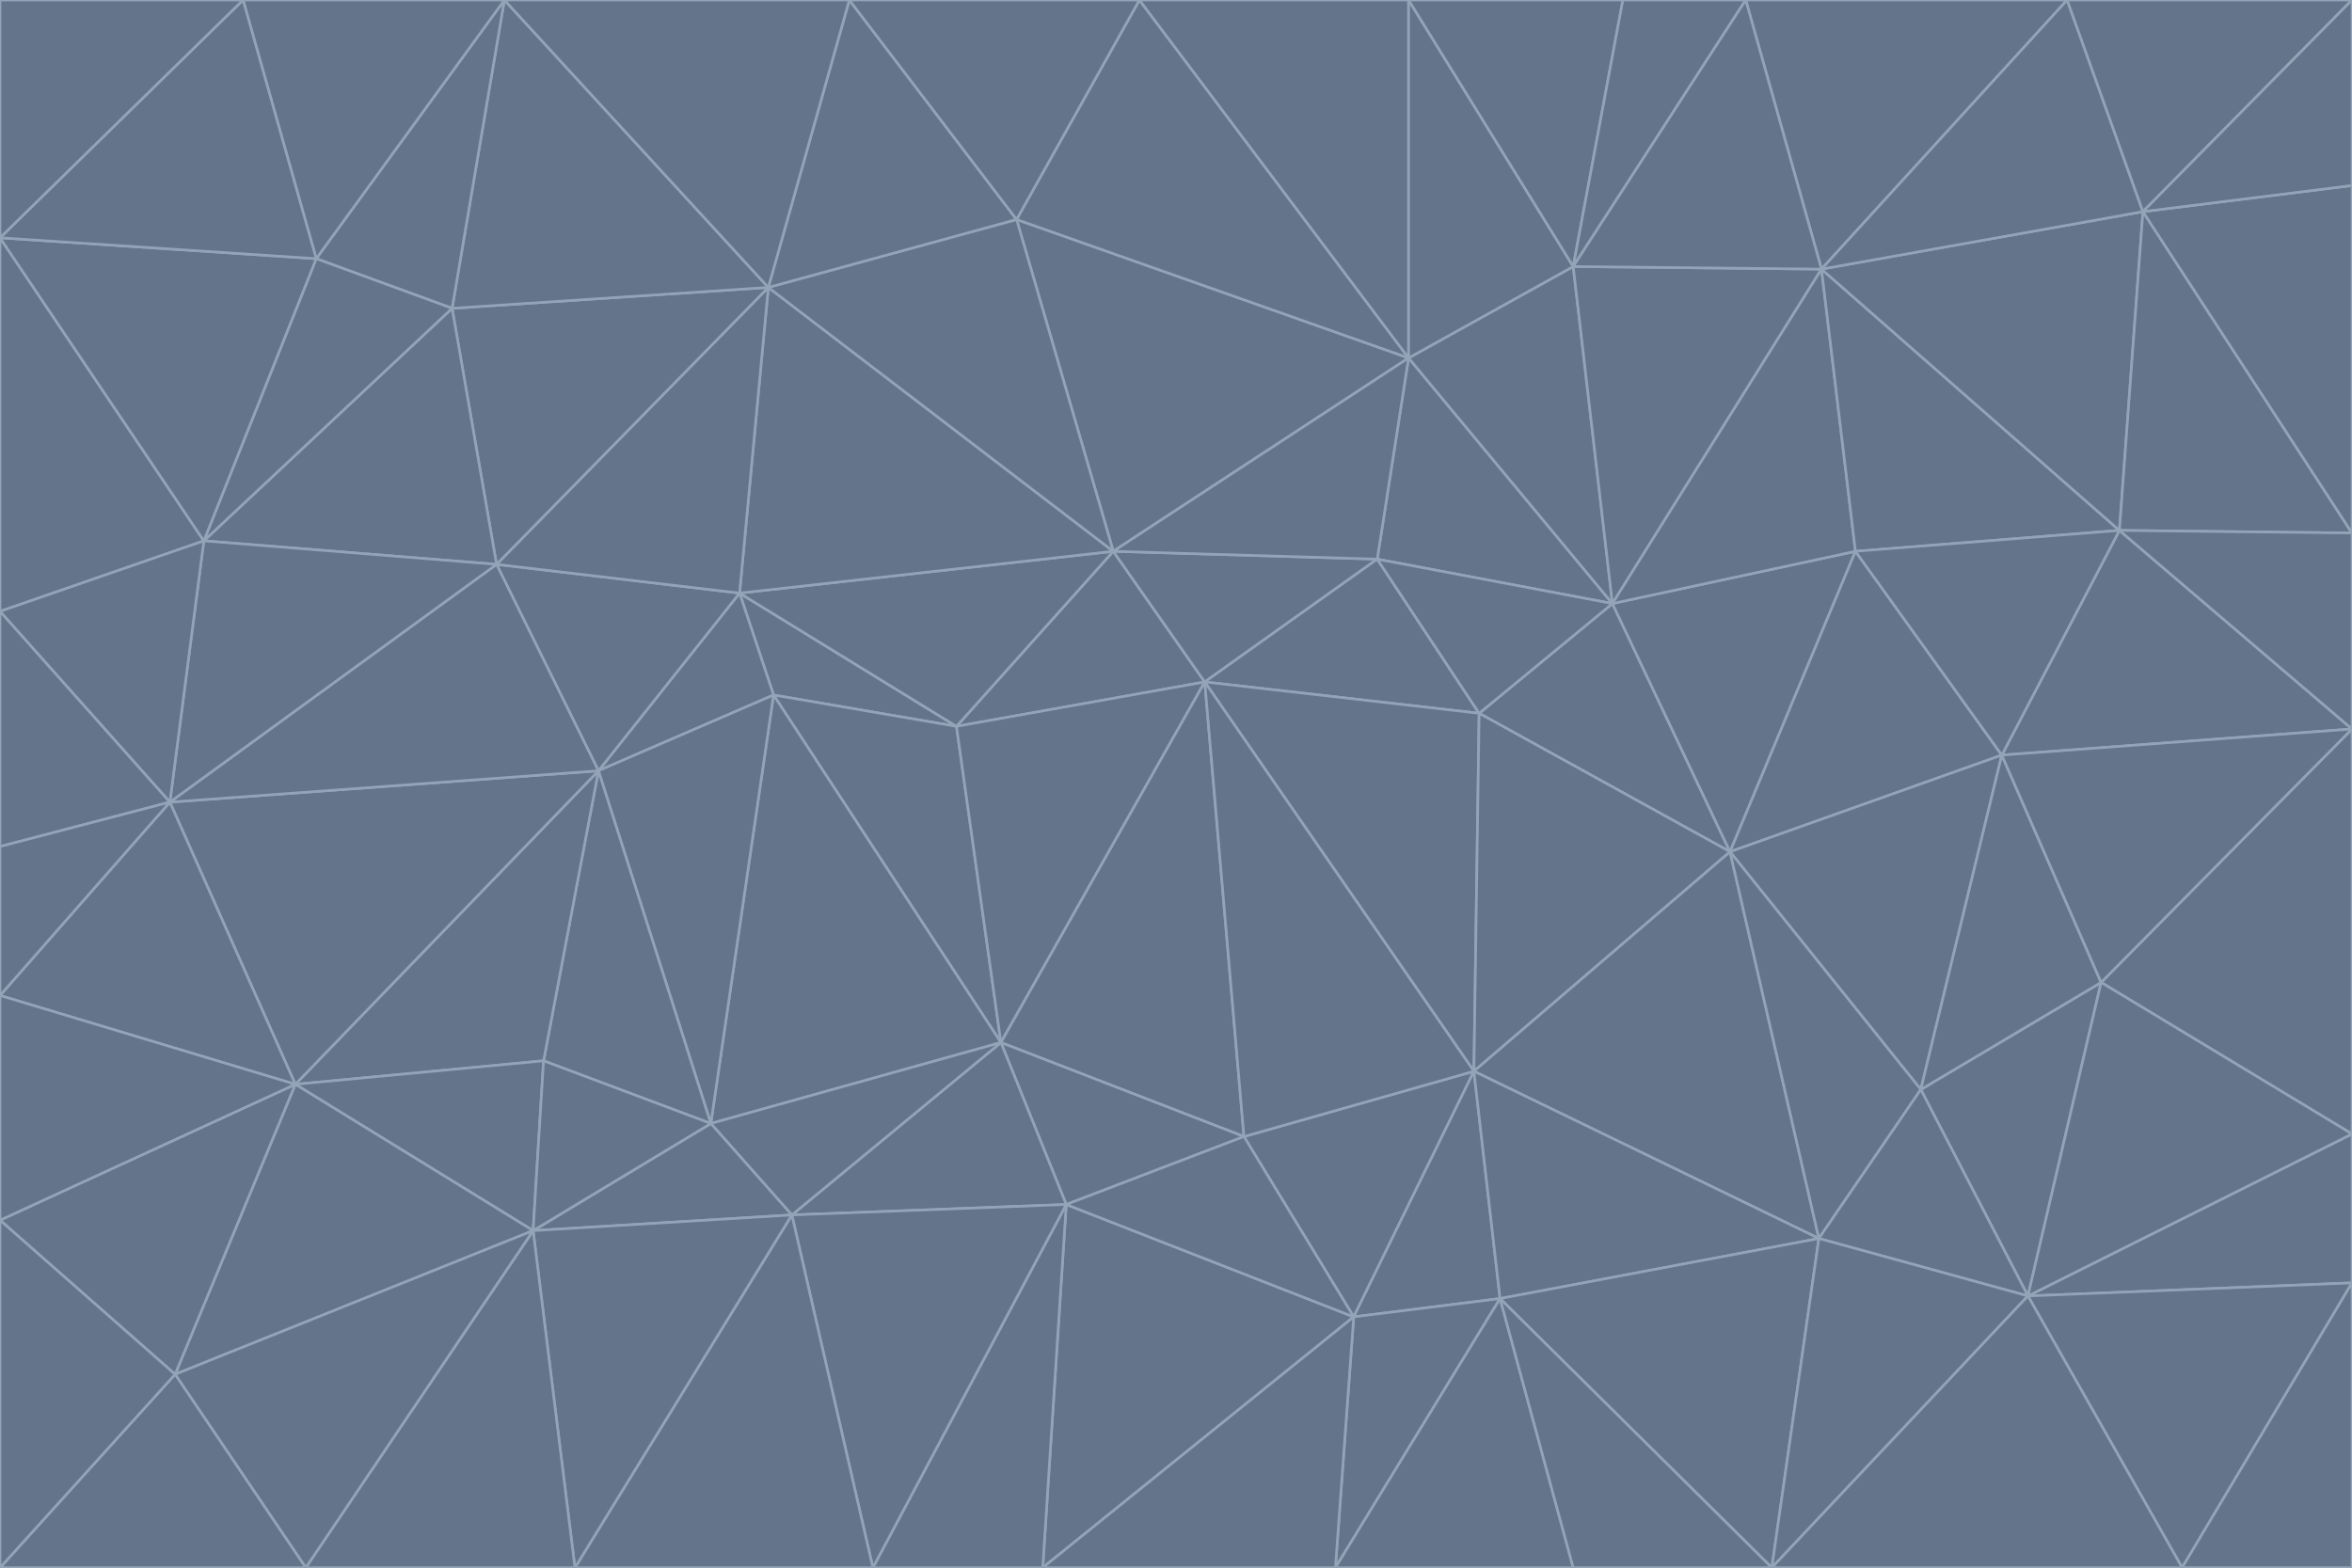 <svg id="visual" viewBox="0 0 900 600" width="900" height="600" xmlns="http://www.w3.org/2000/svg" xmlns:xlink="http://www.w3.org/1999/xlink" version="1.1"><g stroke-width="1" stroke-linejoin="bevel"><path d="M461 261L426 211L366 278Z" fill="#64748b" stroke="#94a3b8"></path><path d="M283 227L296 266L366 278Z" fill="#64748b" stroke="#94a3b8"></path><path d="M461 261L527 214L426 211Z" fill="#64748b" stroke="#94a3b8"></path><path d="M426 211L283 227L366 278Z" fill="#64748b" stroke="#94a3b8"></path><path d="M296 266L383 399L366 278Z" fill="#64748b" stroke="#94a3b8"></path><path d="M366 278L383 399L461 261Z" fill="#64748b" stroke="#94a3b8"></path><path d="M461 261L566 273L527 214Z" fill="#64748b" stroke="#94a3b8"></path><path d="M564 410L566 273L461 261Z" fill="#64748b" stroke="#94a3b8"></path><path d="M539 137L389 84L426 211Z" fill="#64748b" stroke="#94a3b8"></path><path d="M426 211L294 110L283 227Z" fill="#64748b" stroke="#94a3b8"></path><path d="M617 231L539 137L527 214Z" fill="#64748b" stroke="#94a3b8"></path><path d="M527 214L539 137L426 211Z" fill="#64748b" stroke="#94a3b8"></path><path d="M283 227L229 295L296 266Z" fill="#64748b" stroke="#94a3b8"></path><path d="M296 266L272 430L383 399Z" fill="#64748b" stroke="#94a3b8"></path><path d="M190 216L229 295L283 227Z" fill="#64748b" stroke="#94a3b8"></path><path d="M383 399L476 435L461 261Z" fill="#64748b" stroke="#94a3b8"></path><path d="M389 84L294 110L426 211Z" fill="#64748b" stroke="#94a3b8"></path><path d="M383 399L408 461L476 435Z" fill="#64748b" stroke="#94a3b8"></path><path d="M303 465L408 461L383 399Z" fill="#64748b" stroke="#94a3b8"></path><path d="M662 326L617 231L566 273Z" fill="#64748b" stroke="#94a3b8"></path><path d="M566 273L617 231L527 214Z" fill="#64748b" stroke="#94a3b8"></path><path d="M518 504L564 410L476 435Z" fill="#64748b" stroke="#94a3b8"></path><path d="M476 435L564 410L461 261Z" fill="#64748b" stroke="#94a3b8"></path><path d="M229 295L272 430L296 266Z" fill="#64748b" stroke="#94a3b8"></path><path d="M294 110L190 216L283 227Z" fill="#64748b" stroke="#94a3b8"></path><path d="M229 295L208 406L272 430Z" fill="#64748b" stroke="#94a3b8"></path><path d="M272 430L303 465L383 399Z" fill="#64748b" stroke="#94a3b8"></path><path d="M617 231L602 102L539 137Z" fill="#64748b" stroke="#94a3b8"></path><path d="M539 137L436 0L389 84Z" fill="#64748b" stroke="#94a3b8"></path><path d="M113 415L208 406L229 295Z" fill="#64748b" stroke="#94a3b8"></path><path d="M272 430L204 471L303 465Z" fill="#64748b" stroke="#94a3b8"></path><path d="M564 410L662 326L566 273Z" fill="#64748b" stroke="#94a3b8"></path><path d="M617 231L697 103L602 102Z" fill="#64748b" stroke="#94a3b8"></path><path d="M539 0L436 0L539 137Z" fill="#64748b" stroke="#94a3b8"></path><path d="M389 84L325 0L294 110Z" fill="#64748b" stroke="#94a3b8"></path><path d="M399 600L518 504L408 461Z" fill="#64748b" stroke="#94a3b8"></path><path d="M408 461L518 504L476 435Z" fill="#64748b" stroke="#94a3b8"></path><path d="M564 410L696 474L662 326Z" fill="#64748b" stroke="#94a3b8"></path><path d="M436 0L325 0L389 84Z" fill="#64748b" stroke="#94a3b8"></path><path d="M294 110L173 118L190 216Z" fill="#64748b" stroke="#94a3b8"></path><path d="M193 0L173 118L294 110Z" fill="#64748b" stroke="#94a3b8"></path><path d="M113 415L204 471L208 406Z" fill="#64748b" stroke="#94a3b8"></path><path d="M602 102L539 0L539 137Z" fill="#64748b" stroke="#94a3b8"></path><path d="M518 504L574 497L564 410Z" fill="#64748b" stroke="#94a3b8"></path><path d="M208 406L204 471L272 430Z" fill="#64748b" stroke="#94a3b8"></path><path d="M334 600L399 600L408 461Z" fill="#64748b" stroke="#94a3b8"></path><path d="M113 415L229 295L65 307Z" fill="#64748b" stroke="#94a3b8"></path><path d="M662 326L710 211L617 231Z" fill="#64748b" stroke="#94a3b8"></path><path d="M602 102L621 0L539 0Z" fill="#64748b" stroke="#94a3b8"></path><path d="M710 211L697 103L617 231Z" fill="#64748b" stroke="#94a3b8"></path><path d="M193 0L121 99L173 118Z" fill="#64748b" stroke="#94a3b8"></path><path d="M173 118L78 207L190 216Z" fill="#64748b" stroke="#94a3b8"></path><path d="M668 0L621 0L602 102Z" fill="#64748b" stroke="#94a3b8"></path><path d="M65 307L229 295L190 216Z" fill="#64748b" stroke="#94a3b8"></path><path d="M121 99L78 207L173 118Z" fill="#64748b" stroke="#94a3b8"></path><path d="M325 0L193 0L294 110Z" fill="#64748b" stroke="#94a3b8"></path><path d="M334 600L408 461L303 465Z" fill="#64748b" stroke="#94a3b8"></path><path d="M518 504L511 600L574 497Z" fill="#64748b" stroke="#94a3b8"></path><path d="M334 600L303 465L220 600Z" fill="#64748b" stroke="#94a3b8"></path><path d="M78 207L65 307L190 216Z" fill="#64748b" stroke="#94a3b8"></path><path d="M220 600L303 465L204 471Z" fill="#64748b" stroke="#94a3b8"></path><path d="M399 600L511 600L518 504Z" fill="#64748b" stroke="#94a3b8"></path><path d="M662 326L766 289L710 211Z" fill="#64748b" stroke="#94a3b8"></path><path d="M710 211L811 203L697 103Z" fill="#64748b" stroke="#94a3b8"></path><path d="M735 417L766 289L662 326Z" fill="#64748b" stroke="#94a3b8"></path><path d="M696 474L564 410L574 497Z" fill="#64748b" stroke="#94a3b8"></path><path d="M678 600L696 474L574 497Z" fill="#64748b" stroke="#94a3b8"></path><path d="M696 474L735 417L662 326Z" fill="#64748b" stroke="#94a3b8"></path><path d="M791 0L668 0L697 103Z" fill="#64748b" stroke="#94a3b8"></path><path d="M697 103L668 0L602 102Z" fill="#64748b" stroke="#94a3b8"></path><path d="M511 600L602 600L574 497Z" fill="#64748b" stroke="#94a3b8"></path><path d="M117 600L220 600L204 471Z" fill="#64748b" stroke="#94a3b8"></path><path d="M900 279L811 203L766 289Z" fill="#64748b" stroke="#94a3b8"></path><path d="M766 289L811 203L710 211Z" fill="#64748b" stroke="#94a3b8"></path><path d="M776 496L804 376L735 417Z" fill="#64748b" stroke="#94a3b8"></path><path d="M735 417L804 376L766 289Z" fill="#64748b" stroke="#94a3b8"></path><path d="M776 496L735 417L696 474Z" fill="#64748b" stroke="#94a3b8"></path><path d="M193 0L93 0L121 99Z" fill="#64748b" stroke="#94a3b8"></path><path d="M0 91L0 234L78 207Z" fill="#64748b" stroke="#94a3b8"></path><path d="M78 207L0 234L65 307Z" fill="#64748b" stroke="#94a3b8"></path><path d="M0 91L78 207L121 99Z" fill="#64748b" stroke="#94a3b8"></path><path d="M65 307L0 381L113 415Z" fill="#64748b" stroke="#94a3b8"></path><path d="M113 415L67 526L204 471Z" fill="#64748b" stroke="#94a3b8"></path><path d="M0 234L0 324L65 307Z" fill="#64748b" stroke="#94a3b8"></path><path d="M0 324L0 381L65 307Z" fill="#64748b" stroke="#94a3b8"></path><path d="M602 600L678 600L574 497Z" fill="#64748b" stroke="#94a3b8"></path><path d="M678 600L776 496L696 474Z" fill="#64748b" stroke="#94a3b8"></path><path d="M0 467L67 526L113 415Z" fill="#64748b" stroke="#94a3b8"></path><path d="M93 0L0 91L121 99Z" fill="#64748b" stroke="#94a3b8"></path><path d="M811 203L820 81L697 103Z" fill="#64748b" stroke="#94a3b8"></path><path d="M900 204L820 81L811 203Z" fill="#64748b" stroke="#94a3b8"></path><path d="M67 526L117 600L204 471Z" fill="#64748b" stroke="#94a3b8"></path><path d="M820 81L791 0L697 103Z" fill="#64748b" stroke="#94a3b8"></path><path d="M0 381L0 467L113 415Z" fill="#64748b" stroke="#94a3b8"></path><path d="M67 526L0 600L117 600Z" fill="#64748b" stroke="#94a3b8"></path><path d="M93 0L0 0L0 91Z" fill="#64748b" stroke="#94a3b8"></path><path d="M900 434L900 279L804 376Z" fill="#64748b" stroke="#94a3b8"></path><path d="M804 376L900 279L766 289Z" fill="#64748b" stroke="#94a3b8"></path><path d="M820 81L900 0L791 0Z" fill="#64748b" stroke="#94a3b8"></path><path d="M900 279L900 204L811 203Z" fill="#64748b" stroke="#94a3b8"></path><path d="M900 491L900 434L776 496Z" fill="#64748b" stroke="#94a3b8"></path><path d="M776 496L900 434L804 376Z" fill="#64748b" stroke="#94a3b8"></path><path d="M900 204L900 71L820 81Z" fill="#64748b" stroke="#94a3b8"></path><path d="M0 467L0 600L67 526Z" fill="#64748b" stroke="#94a3b8"></path><path d="M835 600L900 491L776 496Z" fill="#64748b" stroke="#94a3b8"></path><path d="M678 600L835 600L776 496Z" fill="#64748b" stroke="#94a3b8"></path><path d="M900 71L900 0L820 81Z" fill="#64748b" stroke="#94a3b8"></path><path d="M835 600L900 600L900 491Z" fill="#64748b" stroke="#94a3b8"></path></g></svg>